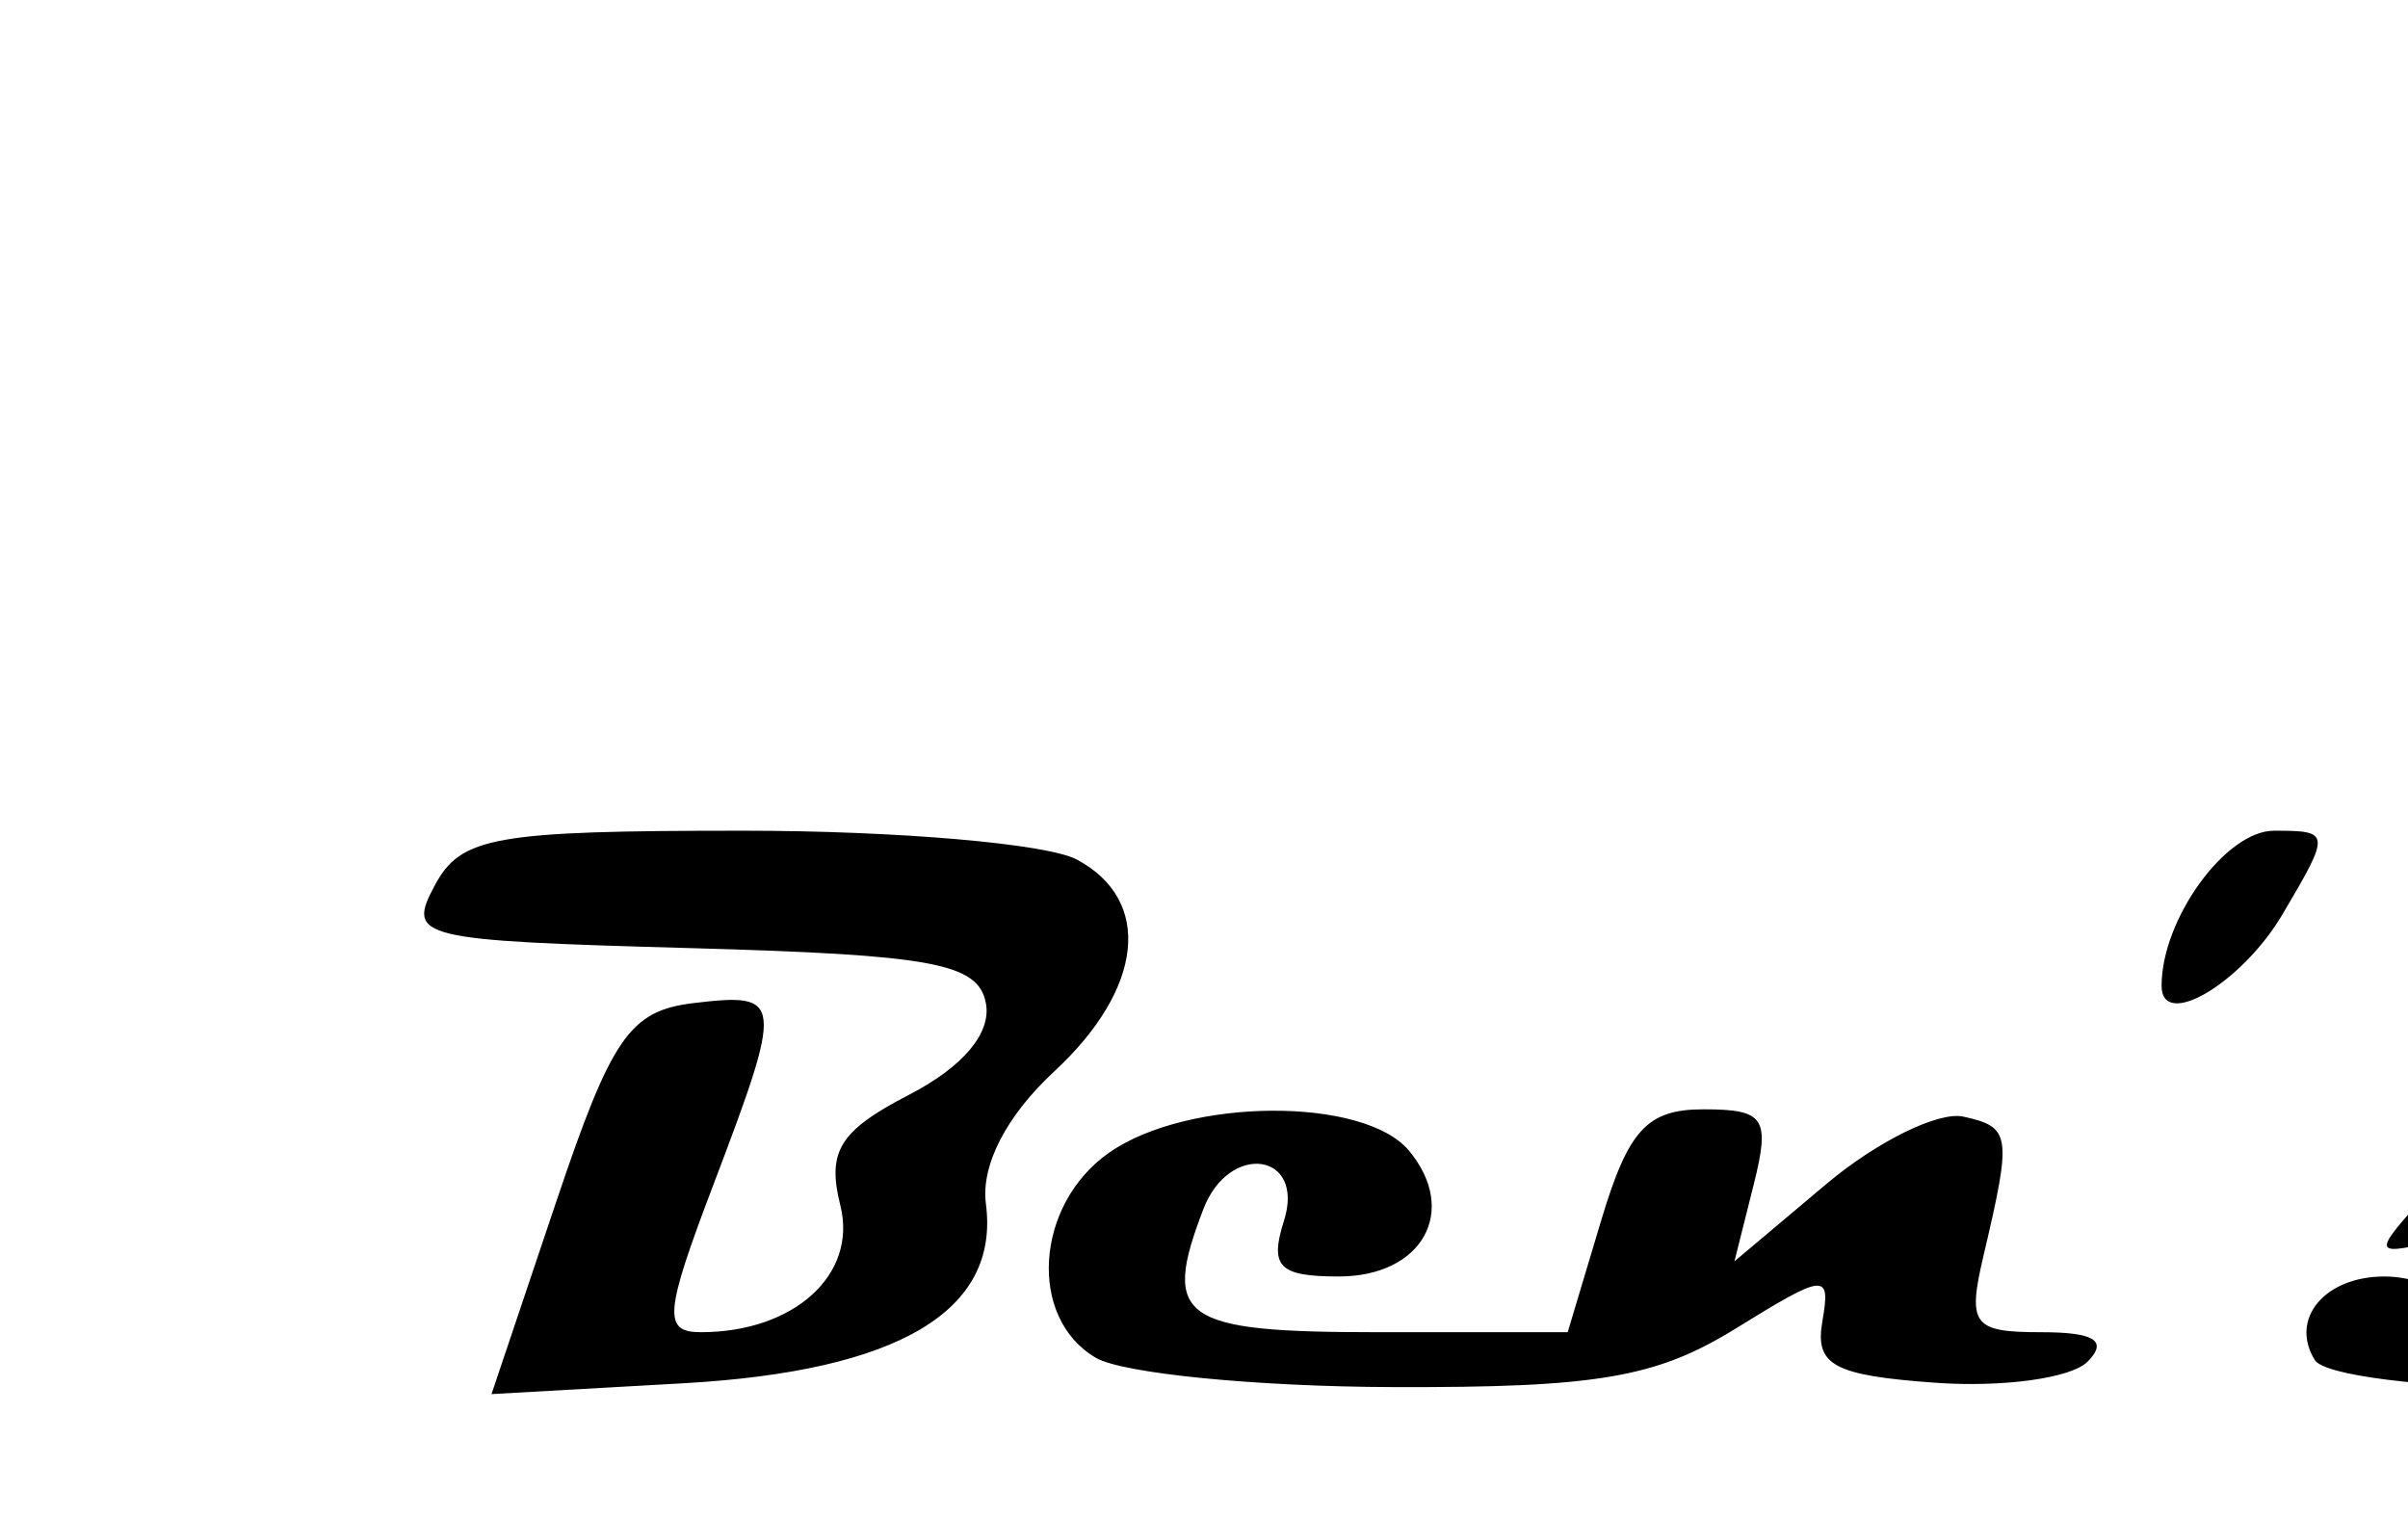 <?xml version="1.0" encoding="UTF-8" standalone="no"?>
<!-- Created with Inkscape (http://www.inkscape.org/) -->

<svg
   xmlns:dc="http://purl.org/dc/elements/1.1/"
   xmlns:cc="http://creativecommons.org/ns#"
   xmlns:rdf="http://www.w3.org/1999/02/22-rdf-syntax-ns#"
   xmlns:svg="http://www.w3.org/2000/svg"
   xmlns="http://www.w3.org/2000/svg"
   xmlns:sodipodi="http://sodipodi.sourceforge.net/DTD/sodipodi-0.dtd"
   xmlns:inkscape="http://www.inkscape.org/namespaces/inkscape"
   id="svg3336"
   version="1.1"
   inkscape:version="0.91 r13725"
   width="400"
   height="252"
   viewBox="0 0 400 252"
   sodipodi:docname="Bens aerial solutions.svg"
   inkscape:export-filename="C:\Users\benfi\Desktop\Logos\Ben's Aerial Solutions\Logo.png"
   inkscape:export-xdpi="90"
   inkscape:export-ydpi="90">
  <defs
     id="defs3340" />
  <sodipodi:namedview
     pagecolor="#ffffff"
     bordercolor="#666666"
     borderopacity="1"
     objecttolerance="10"
     gridtolerance="10"
     guidetolerance="10"
     inkscape:pageopacity="0"
     inkscape:pageshadow="2"
     inkscape:window-width="1920"
     inkscape:window-height="1017"
     id="namedview3338"
     showgrid="false"
     inkscape:zoom="2.3794704"
     inkscape:cx="176.0618"
     inkscape:cy="200.41244"
     inkscape:window-x="1912"
     inkscape:window-y="-8"
     inkscape:window-maximized="1"
     inkscape:current-layer="svg3336" />
  <path
     style="fill:#000000"
     d="m 511.975,228.464 c -14.864,-17.91 19.589,-43.882 58.485,-44.087 17.664,-0.093 20.857,-2.08 37.024,-23.045 15.537,-20.147 19.806,-22.967 35.029,-23.14 l 17.336,-0.197 -8.793,23.14 -8.793,23.14 33.699,0 c 24.18,0 35.312,1.944 39.411,6.883 8.303,10.005 2.215,20.885 -11.688,20.885 -9.921,0 -11.513,-1.621 -9.089,-9.256 3.589,-11.307 -9.089,-13.14 -13.389,-1.935 -6.989,18.212 -3.81,20.448 29.085,20.448 30.441,0 32.031,-0.545 34.897,-11.964 1.651,-6.58 1.654,-16.212 0.005,-21.404 -3.222,-10.151 3.997,-17.349 17.518,-17.47 5.182,-0.046 7.025,2.349 5.29,6.871 -2.106,5.487 1.384,6.942 16.655,6.942 17.836,0 19.089,0.799 16.326,10.413 -1.646,5.727 -4.009,14.058 -5.252,18.512 -1.778,6.375 0.607,8.099 11.205,8.099 11.698,0 14.191,-2.428 19.01,-18.512 4.599,-15.349 7.576,-18.512 17.426,-18.512 8.966,0 11.186,1.808 9.051,7.372 -1.556,4.055 -4.087,12.385 -5.625,18.512 -2.504,9.979 -1.296,11.14 11.59,11.14 11.3,0 14.386,-1.985 14.386,-9.256 0,-17.62 16.182,-27.768 44.278,-27.768 24.522,0 25.621,0.503 22.773,10.413 -1.646,5.727 -4.009,14.058 -5.252,18.512 -1.701,6.1 0.498,8.099 8.91,8.099 9.917,0 12.299,-3.89 21.254,-34.71 9.045,-31.128 11.267,-34.71 21.539,-34.71 13.25,0 13.622,1.857 5.217,26.029 -3.43,9.865 -7.635,23.664 -9.344,30.664 -2.881,11.801 -2.071,12.727 11.138,12.727 8.259,0 13.051,1.933 11.403,4.599 -3.583,5.797 -118.291,5.064 -125.719,-0.804 -3.308,-2.613 -6.48,-2.453 -8.253,0.416 -1.64,2.653 -23.982,4.66 -51.881,4.66 l -49.001,0 2.929,-18.319 c 2.278,-14.237 1.442,-18.319 -3.754,-18.319 -3.677,0 -8.029,4.236 -9.672,9.413 -6.562,20.675 -20.499,27.612 -55.475,27.612 -38.869,0 -51.122,-6.365 -47.612,-24.731 1.968,-10.297 0.694,-12.293 -7.846,-12.293 -7.885,0 -11.453,4.195 -15.742,18.512 -4.599,15.349 -7.576,18.512 -17.426,18.512 -8.966,0 -11.186,-1.808 -9.051,-7.372 1.556,-4.055 4.087,-12.385 5.625,-18.512 4.058,-16.17 -11.513,-14.767 -28.085,2.53 -23.977,25.027 -59.816,35.646 -71.755,21.262 z m 53.121,-19.891 18.429,-12.727 -12.632,-1.455 c -16.113,-1.856 -37.702,8.388 -39.716,18.846 -2.335,12.123 12.58,10.073 33.919,-4.663 z m 346.416,2.314 c 4.081,-15.229 3.626,-17.355 -3.713,-17.355 -7.433,0 -14.039,15.906 -9.594,23.099 4.767,7.714 10.345,5.306 13.307,-5.744 z M 623.107,172.064 c 6.531,-17.178 3.153,-17.797 -8.81,-1.615 -8.287,11.209 -8.86,13.827 -3.028,13.827 3.957,0 9.284,-5.495 11.838,-12.212 z m 462.558,59.837 c -37.493,-13.786 -25.446,-47.625 16.955,-47.625 24.464,0 30.851,8.18 7.908,10.128 -21.744,1.846 -31.404,15.043 -18.193,24.853 11.889,8.828 37.12,8.5 46.222,-0.602 8.916,-8.916 9.014,-19.189 0.331,-34.38 -15.854,-27.733 -1.758,-46.28 35.173,-46.28 24.723,0 36.958,9.478 28.878,22.371 -7.483,11.94 -22.825,11.972 -31.165,0.064 -5.631,-8.039 -8.617,-9.217 -12.789,-5.045 -4.172,4.172 -3.508,9.735 2.845,23.822 11.213,24.866 6.795,40.775 -13.702,49.339 -15.663,6.544 -48.927,8.33 -62.462,3.354 z M 92.328,199.832 c 9.312,-27.68 12.264,-31.942 23.01,-33.218 14.766,-1.754 14.88,-0.635 3.088,30.39 -8.045,21.167 -8.304,24.297 -2.007,24.297 15.505,0 26.052,-9.586 23.172,-21.061 -2.257,-8.994 -0.132,-12.41 11.452,-18.4 8.959,-4.633 13.669,-10.254 12.724,-15.187 -1.272,-6.644 -8.695,-8.031 -48.958,-9.151 -45.557,-1.267 -47.264,-1.684 -42.592,-10.413 4.341,-8.111 9.88,-9.093 51.288,-9.093 25.532,0 50.45,2.156 55.373,4.791 12.661,6.776 11.101,21.428 -3.748,35.189 -7.968,7.385 -12.2,15.585 -11.358,22.01 2.331,17.789 -14.501,27.779 -50.2,29.796 l -31.926,1.804 10.682,-31.754 z m 89.716,25.726 c -11.344,-6.607 -10.135,-25.446 2.187,-34.077 13.058,-9.146 42.349,-9.335 49.83,-0.321 8.303,10.005 2.215,20.885 -11.688,20.885 -9.921,0 -11.513,-1.621 -9.089,-9.256 3.589,-11.307 -9.089,-13.14 -13.389,-1.935 -6.981,18.191 -3.797,20.448 28.854,20.448 l 31.664,0 5.546,-18.512 c 4.532,-15.127 7.644,-18.512 17.019,-18.512 10.182,0 11.116,1.42 8.303,12.627 l -3.169,12.627 15.268,-12.847 c 8.397,-7.066 18.635,-12.104 22.75,-11.195 7.913,1.748 8.092,2.978 3.359,23.086 -2.706,11.498 -1.78,12.727 9.588,12.727 8.895,0 11.14,1.444 7.659,4.925 -2.709,2.709 -14.059,4.271 -25.223,3.471 -16.907,-1.211 -20.048,-2.905 -18.803,-10.139 1.411,-8.201 0.606,-8.136 -14.43,1.157 -13.173,8.142 -23.027,9.818 -57.031,9.701 -22.608,-0.077 -44.75,-2.263 -49.205,-4.858 z m 202.476,0.371 c -4.23,-6.845 1.636,-13.884 11.57,-13.884 4.79,0 9.997,2.083 11.57,4.628 4.855,7.855 11.57,5.118 11.57,-4.716 0,-7.859 -2.023,-8.852 -12.727,-6.249 -12.38,3.011 -12.506,2.846 -4.628,-6.061 4.454,-5.036 8.099,-11.273 8.099,-13.86 0,-7.075 18.07,-22.006 21.945,-18.132 3.08,3.08 5.097,14.996 7.318,43.233 0.594,7.556 3.751,10.413 11.505,10.413 5.946,0 9.417,2.053 7.826,4.628 -1.573,2.545 -18.234,4.628 -37.024,4.628 -18.79,0 -35.451,-2.083 -37.024,-4.628 z m 805.606,-2.645 c -10.267,-10.267 -9.025,-23.371 3.013,-31.803 7.147,-5.006 21.159,-7.204 45.921,-7.204 l 35.636,0 5.346,-16.198 c 4.153,-12.583 7.848,-16.198 16.557,-16.198 12.995,0 13.36,1.911 4.974,26.029 -3.43,9.865 -7.635,23.664 -9.344,30.664 -2.842,11.641 -1.978,12.727 10.124,12.727 11.333,0 14.108,-2.656 19.341,-18.512 5.185,-15.712 8.062,-18.512 19.017,-18.512 l 12.907,0 -6.706,16.049 c -8.485,20.308 -8.403,21.984 0.983,20.157 4.229,-0.823 10.129,-8.785 13.111,-17.694 4.142,-12.376 8.334,-16.544 17.765,-17.662 14.47,-1.717 14.35,-2.154 5.339,19.411 l -7.004,16.763 13.946,0 c 13.821,0 14.377,-0.807 16.061,-23.303 0.72,-9.615 26.562,-41.489 33.638,-41.489 4.175,-9e-5 4.48,3.132 1.157,11.871 -5.81,15.281 -5.899,14.848 3.586,17.381 6.99,1.867 6.732,2.605 -1.886,5.395 -8.556,2.77 -15.179,14.238 -15.406,26.674 -0.037,1.909 7.938,3.471 17.716,3.471 16.733,0 18.106,-1.09 23.326,-18.512 4.599,-15.349 7.576,-18.512 17.426,-18.512 8.966,0 11.186,1.808 9.05,7.372 -1.556,4.055 -4.087,12.385 -5.625,18.512 -2.483,9.895 -1.26,11.14 10.948,11.14 11.977,0 13.473,-1.415 11.64,-11.005 -3.751,-19.624 12.713,-26.019 66.984,-26.019 l 47.653,0 -3.169,12.627 -3.169,12.627 15.268,-12.847 c 8.398,-7.066 18.635,-12.104 22.75,-11.195 7.913,1.748 8.092,2.978 3.359,23.086 -2.517,10.692 -1.492,12.727 6.412,12.727 5.174,0 13.544,-2.584 18.6,-5.741 7.317,-4.57 11.069,-4.57 18.387,0 12.361,7.719 13.947,7.31 13.947,-3.603 0,-7.859 -2.023,-8.852 -12.727,-6.249 -12.38,3.011 -12.507,2.846 -4.628,-6.061 4.455,-5.036 8.099,-11.273 8.099,-13.86 0,-7.075 18.07,-22.006 21.945,-18.132 3.08,3.08 5.097,14.996 7.318,43.233 0.594,7.556 3.752,10.413 11.505,10.413 5.987,0 9.421,2.047 7.809,4.655 -1.756,2.841 -26.66,4.194 -63.908,3.471 -56.801,-1.102 -60.928,-1.786 -59.537,-9.869 1.411,-8.201 0.606,-8.136 -14.43,1.157 -19.275,11.913 -33.27,13.097 -29.192,2.47 1.556,-4.055 4.087,-12.385 5.625,-18.512 2.483,-9.895 1.26,-11.14 -10.948,-11.14 -12.03,0 -13.478,1.392 -11.61,11.161 4.487,23.473 -5.734,25.037 -164.795,25.226 l -145.18,0.172 2.923,-18.28 c 2.834,-17.724 2.519,-18.28 -10.374,-18.28 -11.506,0 -13.014,1.482 -11.193,11.005 4.096,21.43 -39.18,35.845 -56.279,18.746 z m 33.686,-15.867 c 4.236,-12.152 3.777,-13.884 -3.68,-13.884 -8.441,0 -14.138,8.544 -14.138,21.205 0,12.053 12.915,6.747 17.819,-7.321 z m 328.589,0 c 4.236,-12.152 3.777,-13.884 -3.68,-13.884 -8.441,0 -14.138,8.544 -14.138,21.205 0,12.053 12.915,6.747 17.819,-7.321 z M 830.802,167.69 c -8.117,-9.781 -0.018,-22.752 14.206,-22.752 14.225,0 22.323,12.971 14.206,22.752 -3.346,4.031 -9.739,7.33 -14.206,7.33 -4.467,0 -10.86,-3.298 -14.206,-7.33 z m 643.295,0 c -8.117,-9.781 -0.018,-22.752 14.206,-22.752 14.225,0 22.323,12.971 14.206,22.752 -3.346,4.031 -9.739,7.33 -14.206,7.33 -4.468,0 -10.86,-3.298 -14.206,-7.33 z M 359.066,163.751 c 0,-11.054 10.651,-25.755 18.659,-25.755 9.44,0 9.468,0.278 1.431,13.884 -6.774,11.468 -20.09,19.336 -20.09,11.871 z M 573.061,125.41 C 553.532,121.761 548.83,102.524 543.594,4.856 535.866,-139.279 542.325,-223.68 567.69,-310.001 c 15.53,-52.851 16.726,-86.759 3.355,-95.142 -5.677,-3.559 -15.93,-3.069 -37.024,1.77 -26.492,6.077 -90.732,9.263 -219.273,10.875 -43.437,0.545 -47.926,-0.273 -65.536,-11.934 -26.144,-17.313 -28.107,-30.295 -12.566,-83.115 6.879,-23.38 12.767,-52.9 13.084,-65.6 l 0.576,-23.09 -46.28,-8.385 c -25.454,-4.612 -77.25,-13.43 -115.101,-19.597 -71.674,-11.676 -91.195,-20.274 -84.665,-37.291 6.128,-15.968 23.777,-16.813 94.574,-4.528 37.493,6.506 90.036,12.896 116.762,14.199 l 48.594,2.37 25.298,-16.591 c 13.914,-9.125 29.533,-16.578 34.71,-16.561 11.794,0.038 32.764,13.667 47.413,30.814 l 11.21,13.122 -2.856,-20.826 c -1.571,-11.454 -6.073,-25.742 -10.006,-31.75 -6.885,-10.52 -8.63,-10.812 -47.203,-7.901 -22.03,1.662 -69.21,6.073 -104.846,9.802 -84.581,8.851 -117.989,9.543 -130.742,2.708 -13.893,-7.446 -13.699,-26.029 0.368,-35.246 5.93,-3.885 58.543,-19.372 116.918,-34.414 93.857,-24.186 120.657,-30.103 180.715,-39.898 7.994,-1.304 23.614,-9.588 34.71,-18.409 22.428,-17.829 35.854,-19.74 61.983,-8.823 24.368,10.181 56.191,7.165 168.682,-15.99 52.134,-10.731 103.158,-18.894 113.386,-18.14 16.444,1.212 18.767,2.844 20.062,14.096 1.79,15.559 -2.126,17.286 -82.402,36.338 -103.192,24.49 -115.675,27.683 -135.298,34.606 -34.33,12.112 -44.836,29.469 -28.017,46.287 7.318,7.318 16.172,7.635 107.601,3.85 127.027,-5.259 281.619,-5.248 473.31,0.033 143.239,3.946 152.047,3.715 160.824,-4.228 29.865,-27.028 -10.905,-47.747 -158.585,-80.594 -87.265,-19.41 -105.803,-29.627 -87.307,-48.123 l 9.742,-9.743 124.597,24.69 c 128.901,25.543 143.526,26.52 172.513,11.53 19.372,-10.018 28.48,-8.078 53.007,11.294 20.232,15.978 28.139,18.857 75.81,27.596 57.887,10.613 222.647,52.599 248.039,63.209 31.303,13.079 14.685,44.081 -23.629,44.081 -10.348,0 -43.727,-3.116 -74.176,-6.925 -30.448,-3.809 -81.844,-8.291 -114.214,-9.961 l -58.854,-3.036 -4.134,11.118 c -2.274,6.115 -5.514,19.449 -7.2,29.63 -2.831,17.093 -2.532,17.831 3.908,9.627 11.193,-14.259 31.538,-25.762 45.623,-25.795 7.178,-0.017 22.131,6.217 33.23,13.854 26.343,18.124 48.485,18.134 173.412,0.078 85.343,-12.335 95.782,-13.007 105.287,-6.779 12.209,7.999 13.443,17.033 3.662,26.813 -8.053,8.053 -53.157,18.843 -108.811,26.03 -38.591,4.984 -104.903,16.809 -122.092,21.772 -7.644,2.207 -8.368,5.697 -5.942,28.62 1.52,14.359 8.041,41.57 14.491,60.47 6.45,18.9 11.727,38.268 11.727,43.039 0,17.288 -13.773,35.104 -35.131,45.443 -20.331,9.842 -24.676,10.203 -79.96,6.648 -32.153,-2.068 -79.433,-3.26 -105.065,-2.649 -30.764,0.733 -56.159,-1.365 -74.716,-6.174 -15.461,-4.006 -34.245,-7.284 -41.742,-7.284 -26.629,0 -27.686,26.326 -4.276,106.444 19.454,66.58 21.556,88.718 21.556,226.991 0,176.574 -4.654,198.786 -41.652,198.786 -30.696,0 -32.647,-5.05 -53.646,-138.841 -9.432,-60.095 -12.709,-102.488 -15.38,-199.005 -2.813,-101.634 -4.737,-125.206 -11.229,-137.605 -8.035,-15.348 -22.935,-25.254 -46.501,-30.917 l -13.37,-3.213 3.123,19.919 c 6.742,42.996 8.688,117.658 3.327,127.674 -6.358,11.88 -26.744,17.731 -76.899,22.071 -42.212,3.653 -53.222,7.911 -53.222,20.584 0,11.14 13.208,18.504 33.249,18.538 28.138,0.047 49.559,8.73 56.99,23.1 8.732,16.885 9.041,110.22 0.445,134.227 -4.876,13.617 -10.166,17.975 -33.201,27.347 C 983.192,24.114 954.764,25.401 912.878,12.966 892.223,6.834 873.663,-1.916 867.582,-8.39 858.838,-17.697 852.825,-19.357 827.854,-19.357 c -54.437,0 -75.477,-16.774 -75.305,-60.037 0.176,-44.312 26.027,-83.432 55.133,-83.432 16.295,0 23.442,-7.869 23.442,-25.813 0,-23.111 -9.575,-27.893 -37.674,-18.818 -32.871,10.616 -51.282,9.793 -62.757,-2.806 -22.74,-24.966 -26.033,-45.85 -17.469,-110.784 3.755,-28.471 6.827,-53.46 6.827,-55.53 0,-6.44 -13.478,-4.161 -32.358,5.471 -13.596,6.936 -19.435,13.563 -23.448,26.611 -7.97,25.919 -11.392,213.534 -4.588,251.603 5.298,29.647 4.986,32.415 -6.807,60.402 -12.313,29.22 -20.974,61.039 -30.303,111.334 -7.036,37.933 -21.723,51.754 -49.487,46.566 z m 21.399,-19.32 c 4.117,-2.609 9.541,-28.695 15.621,-75.134 5.123,-39.126 11.56,-76.345 14.305,-82.709 4.981,-11.548 4.994,-11.541 6.676,3.752 2.591,23.56 12.871,15.613 11.389,-8.806 -4.856,-80.025 -5.765,-217.716 -1.658,-251.289 6.141,-50.205 13.252,-63.597 44.322,-83.472 13.801,-8.828 27.38,-20.327 30.177,-25.553 7.42,-13.865 12.098,-11.783 20.455,9.104 9.518,23.788 9.439,48.205 -0.255,78.219 -6.037,18.691 -6.486,25.053 -2.083,29.457 7.391,7.391 35.138,6.438 85.594,-2.941 51.738,-9.617 127.902,-9.977 158.325,-0.748 27.423,8.319 99.484,9.366 107.291,1.559 4.159,-4.159 3.142,-9.142 -4.339,-21.245 -8.412,-13.611 -9.415,-20.526 -7.21,-49.681 1.409,-18.628 4.979,-38.386 7.934,-43.907 5.298,-9.9 5.574,-9.81 20.058,6.552 8.077,9.125 22.924,19.357 32.993,22.738 37.921,12.733 42.049,31.817 46.715,215.933 2.716,107.189 4.639,131.652 12.184,155.039 4.927,15.272 11.136,45.47 13.798,67.106 2.662,21.636 7.056,44.024 9.765,49.751 6.474,13.687 19.806,13.242 29.119,-0.972 6.597,-10.069 7.237,-29.995 5.539,-172.394 l -1.921,-161.009 -17.383,-64.709 c -18.472,-68.764 -22.492,-107.761 -12.367,-119.961 7.938,-9.565 34.83,-9.538 71.44,0.07 20.682,5.428 39.583,6.765 69.313,4.904 24.171,-1.513 63.067,0.18 95.174,4.144 47.267,5.835 57.16,5.841 76.418,0.045 25.394,-7.642 39.758,-18.881 39.758,-31.108 0,-4.669 -4.04,-19.121 -8.978,-32.117 -4.938,-12.995 -10.382,-35.405 -12.097,-49.801 -2.196,-18.429 -6.47,-29.758 -14.443,-38.289 -10.363,-11.088 -10.698,-12.742 -3.945,-19.495 10.529,-10.529 32.688,-15.928 108.883,-26.53 205.542,-28.598 201.413,-37.544 -6.186,-13.4 -92.241,10.728 -108.878,10.999 -120.812,1.973 -4.941,-3.737 -12.751,-6.795 -17.355,-6.795 -4.604,0 -8.371,-2.083 -8.371,-4.628 0,-2.545 4.686,-4.66 10.413,-4.699 8.42,-0.057 9.085,-0.929 3.471,-4.557 -12.564,-8.12 -27.768,-5.53 -27.768,4.73 0,6.037 -7.327,14.004 -20.643,22.449 -17.583,11.151 -27.016,13.482 -63.635,15.725 -23.646,1.449 -76.999,10.209 -118.563,19.467 -41.563,9.258 -78.009,15.905 -80.99,14.771 -8.751,-3.328 24.812,-15.51 52.34,-18.996 13.95,-1.767 39.43,-9.386 56.621,-16.931 17.191,-7.545 48.85,-16.982 70.354,-20.971 26.241,-4.868 41.813,-10.254 47.358,-16.381 8.581,-9.482 7.626,-14.862 -10.036,-56.553 -3.567,-8.42 -0.651,-8.633 83.814,-6.124 48.131,1.43 107.023,5.972 130.872,10.095 48.552,8.393 93.706,7.911 96.656,-1.032 1.202,-3.644 -2.59,-5.785 -10.242,-5.785 -19.398,0 -78.493,-13.115 -145.973,-32.396 -64.557,-18.446 -126.445,-32.396 -143.72,-32.396 -5.444,0 -19.362,-8.33 -30.929,-18.512 -23.607,-20.779 -34.294,-22.597 -54.438,-9.256 -7.636,5.057 -18.547,9.209 -24.245,9.226 -5.699,0.017 -56.722,-10.188 -113.386,-22.678 -106.691,-23.517 -151.62,-30.584 -151.62,-23.848 0,6.028 10.382,8.933 92.56,25.895 41.999,8.669 93.911,21.03 115.359,27.468 21.448,6.438 43.836,11.706 49.751,11.706 5.915,0 14.867,4.112 19.893,9.138 5.026,5.026 14.918,10.525 21.983,12.22 25.282,6.065 39.046,16.324 47.817,35.642 12.428,27.373 11.517,29.987 -11.662,33.463 -43.686,6.551 -76.154,-13.806 -64.182,-40.241 4.854,-10.718 5.039,-10.622 12.182,6.307 8.033,19.038 26.106,27.346 38.006,17.47 14.469,-12.008 2.177,-41.602 -17.28,-41.602 -4.864,0 -13.114,-2.286 -18.335,-5.08 -12.537,-6.709 -20.431,1.218 -28.276,28.395 l -5.961,20.651 -29.896,1.549 c -16.443,0.852 -72.59,-0.924 -124.771,-3.945 -235.34,-13.627 -242.186,-13.595 -472.304,2.251 -137.864,9.493 -142.504,8.79 -153.178,-23.22 -6.669,-19.998 -9.407,-23.095 -21.514,-24.33 -17.648,-1.8 -47.207,10.366 -47.207,19.429 0,3.804 -6.135,10.54 -13.632,14.969 -18.438,10.892 -13.752,15.611 15.502,15.611 26.147,0 35.619,-6.157 42.1,-27.365 4.068,-13.312 9.72,-6.096 12.269,15.665 1.546,13.193 0.573,14 -23.843,19.787 -19.59,4.643 -31.103,4.852 -49.974,0.905 -27.099,-5.667 -37.958,-1.371 -37.958,15.019 0,25.006 14.675,34.72 61.403,40.645 19.181,2.432 46.992,10.18 64.111,17.86 16.629,7.461 44.991,16.054 63.026,19.096 33.209,5.601 60.706,18.252 40.362,18.569 -5.192,0.081 -20.812,-2.808 -34.71,-6.419 -42.601,-11.07 -124.443,-25.871 -167.941,-30.371 -39.301,-4.066 -42.615,-5.298 -68.067,-25.293 l -26.754,-21.019 -24.03,16.171 c -15.209,10.235 -29.555,16.171 -39.081,16.171 -8.278,0 -65.645,-6.29 -127.483,-13.978 -61.838,-7.688 -113.467,-12.943 -114.731,-11.679 -3.939,3.939 8.372,6.408 81.87,16.424 80.372,10.953 159.969,26.096 172.548,32.828 10.284,5.504 10.634,12.815 1.254,26.207 -3.933,5.615 -8.212,21.178 -9.509,34.583 -1.297,13.405 -6.764,38.086 -12.15,54.847 -10.954,34.088 -9.732,41.647 8.683,53.719 10.046,6.586 21.193,8.233 52.314,7.734 21.751,-0.349 73.911,-1.007 115.91,-1.462 45.874,-0.497 85.601,-3.272 99.502,-6.949 41.818,-11.063 51.325,-11.665 62.341,-3.95 9.841,6.893 10.324,9.704 8.117,47.187 -1.441,24.468 -6.847,53.444 -14,75.046 -19.765,59.685 -23.434,97.87 -23.759,247.323 -0.274,125.63 0.489,140.252 7.903,151.568 8.533,13.023 15.16,15.171 25.87,8.386 z m 1.182,-206.669 c 0.301,-20.236 2.037,-43.041 3.858,-50.677 l 3.31,-13.884 3.692,17.849 c 4.308,20.828 -0.127,72.224 -6.808,78.906 -3.047,3.047 -4.414,-7.819 -4.052,-32.194 z m 613.268,19.9 c -4.313,-16.094 -3.418,-68.263 1.171,-68.263 6.204,0 9.663,17.68 9.733,49.751 0.063,28.782 -5.583,38.367 -10.904,18.512 z m -633.485,3.098 c -8.959,-8.992 1.279,-168.55 10.815,-168.55 4.008,0 0.768,111.169 -4.361,149.652 -1.641,12.31 -4.545,20.814 -6.454,18.898 z m 439.665,-239.119 c -0.871,-2.614 -45.084,-4.168 -109.487,-3.849 -107.065,0.531 -153.156,-2.172 -153.156,-8.981 0,-1.942 5.325,-4.867 11.833,-6.5 9.179,-2.304 11.185,-5.011 8.944,-12.072 -3.463,-10.911 4.183,-11.702 20.875,-2.16 15.264,8.726 102.283,8.895 182.807,0.356 33.09,-3.509 61.726,-5.423 63.635,-4.252 1.909,1.171 3.471,5.056 3.471,8.634 0,3.578 4.165,8.735 9.256,11.46 5.091,2.725 9.256,6.687 9.256,8.806 0,5.677 -45.649,13.913 -47.434,8.558 z m -394.73,-82.461 c -1.512,-2.446 6.824,-4.323 19.199,-4.323 25.208,0 25.477,2.167 0.744,5.982 -9.499,1.465 -18.473,0.719 -19.942,-1.659 z m 537.038,-1.92 c -26.151,-5.504 -26.69,-5.876 -9.256,-6.387 25.602,-0.75 53.549,4.338 50.543,9.202 -3.001,4.856 -5.718,4.67 -41.287,-2.816 z m -534.536,-39.427 c 9.118,-5.892 19.84,-5.892 16.198,0 -1.573,2.545 -7.423,4.596 -13,4.557 -8.244,-0.058 -8.842,-0.91 -3.198,-4.557 z m 268.425,0.484 c -22.497,-4.064 -7.443,-9.74 25.833,-9.74 19.204,0 25.076,1.625 25.076,6.942 0,7.418 -19.42,8.485 -50.908,2.798 z m 284.623,-0.484 c -3.642,-5.892 7.08,-5.892 16.198,0 5.644,3.647 5.046,4.5 -3.198,4.557 -5.577,0.039 -11.427,-2.012 -13,-4.557 z m 96.274,-0.369 c -24.842,-9.235 -33.245,-60.767 -13.18,-80.831 9.381,-9.381 15.916,-11.36 37.519,-11.36 23.145,0 25.761,0.933 22.704,8.099 -6.667,15.623 -16.273,45.305 -20.817,64.316 -5.041,21.095 -10.865,25.486 -26.227,19.776 z m 7.857,-24.518 c 0,-0.961 -3.124,-4.34 -6.942,-7.509 -5.686,-4.719 -6.942,-4.402 -6.942,1.747 0,4.13 3.124,7.509 6.942,7.509 3.818,0 6.942,-0.786 6.942,-1.747 z m 0,-30.922 c 0,-2.395 -3.124,-4.355 -6.942,-4.355 -7.157,0 -9.194,5.461 -3.982,10.673 3.697,3.697 10.925,-0.482 10.925,-6.318 z m 19.757,-21.275 c -3.133,-1.268 -9.381,-1.345 -13.884,-0.171 -4.503,1.173 -1.939,2.211 5.697,2.305 7.636,0.094 11.32,-0.866 8.187,-2.133 z m -784.923,69.371 c -1.697,-1.697 -3.177,-9.507 -3.288,-17.355 -0.112,-7.848 -3.373,-22.6 -7.246,-32.782 -14.072,-36.987 -15.079,-34.71 15.359,-34.71 29.447,0 42.794,8.401 49.744,31.312 4.285,14.125 -5.157,41.1 -17.385,49.664 -10.189,7.137 -31.68,9.374 -37.183,3.871 z m 36.443,-20.363 c 5.427,-8.781 -2.488,-10.948 -10.548,-2.888 -7.215,7.215 -7.227,7.824 -0.163,7.824 4.213,0 9.033,-2.221 10.711,-4.936 z m -15.231,-44.409 c -3.182,-1.284 -8.388,-1.284 -11.57,0 -3.182,1.284 -0.579,2.334 5.785,2.334 6.364,0 8.967,-1.05 5.785,-2.334 z m 652.915,51.855 c -17.107,-7.441 -24.662,-19.426 -24.662,-39.123 0,-18.376 16.057,-29.305 40.141,-27.323 l 17.709,1.457 -1.562,25.06 c -1.66,26.638 -7.453,46.792 -13.365,46.493 -1.972,-0.1 -10.19,-3.054 -18.262,-6.565 z m 12.607,-17.551 c -0.134,-1.909 -0.244,-8.678 -0.244,-15.041 0,-8.485 -2.468,-11.57 -9.256,-11.57 -9.867,0 -13.246,9.155 -3.471,9.403 3.589,0.091 2.772,2.436 -2.153,6.177 -6.153,4.674 -6.695,7.273 -2.41,11.558 5.798,5.798 17.955,5.433 17.535,-0.528 z m -734.058,12.58 c 9.813,-7.422 30.355,-9.254 30.355,-2.707 0,4.595 -16.06,9.713 -30.082,9.585 -9.133,-0.083 -9.136,-0.175 -0.273,-6.879 z m 132.333,-4.055 c -2.33,-6.129 -4.882,-21.228 -5.67,-33.553 -1.417,-22.154 -1.266,-22.426 13.313,-23.837 14.103,-1.366 42.715,9.556 43.458,16.588 0.195,1.844 1.104,7.355 2.021,12.247 5.716,30.494 -42.525,56.425 -53.122,28.555 z m 34.548,-11.996 c 3.642,-5.892 -7.08,-5.892 -16.198,0 -5.644,3.647 -5.046,4.5 3.198,4.557 5.577,0.039 11.427,-2.012 13,-4.557 z m -2.314,-23.14 c 0,-2.545 -3.247,-4.628 -7.215,-4.628 -3.968,0 -5.928,2.083 -4.355,4.628 1.573,2.545 4.82,4.628 7.215,4.628 2.395,0 4.355,-2.083 4.355,-4.628 z m 224.459,32.396 c -6.476,-2.783 -0.221,-4.054 20.826,-4.232 16.545,-0.14 33.206,1.764 37.024,4.232 8.906,5.756 -44.456,5.756 -57.85,0 z m 579.08,-1.943 c -24.479,-9.036 -31.526,-16.569 -15.503,-16.569 11.287,0 12.135,-1.225 9.603,-13.884 -2.541,-12.705 -1.708,-13.884 9.815,-13.884 18.125,0 37.27,-12.858 45.81,-30.766 5.428,-11.383 10.426,-15.514 18.77,-15.514 17.664,0 18.588,8.368 1.717,15.542 -15.959,6.786 -14.778,8.186 12.515,14.835 l 13.884,3.383 -17.325,4.399 c -10.011,2.542 -22.523,10.557 -29.638,18.987 -11.252,13.331 -11.554,14.666 -3.502,15.491 48.597,4.979 62.034,7.254 62.034,10.498 0,10.573 -84.059,16.387 -108.181,7.482 z m 21.865,-18.735 c 3.414,-8.897 -6.156,-14.722 -11.085,-6.747 -4.074,6.591 -1.703,13.541 4.618,13.541 2.123,0 5.033,-3.057 6.467,-6.794 z m -1165.563,17.329 c -22.418,-5.511 -25.305,-19.791 -4.001,-19.791 10.52,0 11.573,-1.684 10.848,-17.355 -0.441,-9.545 -0.601,-18.732 -0.354,-20.416 0.247,-1.683 13.409,-0.037 29.25,3.658 23.529,5.489 36.736,5.772 72.146,1.544 23.839,-2.846 44.381,-4.138 45.648,-2.871 1.267,1.267 -3.529,6.115 -10.659,10.773 -10.211,6.671 -21.841,8.429 -54.781,8.281 -23,-0.104 -46.23,-2.634 -51.622,-5.622 -13.411,-7.433 -16.601,-2.512 -8.511,13.132 8.259,15.97 28.039,20.742 57.654,13.909 26.294,-6.067 27.768,-6.076 27.768,-0.168 0,13.942 -76.45,24.006 -113.386,14.927 z m 1082.956,-45.078 c -13.575,-6.216 -13.627,-6.365 -2.314,-6.682 18.746,-0.526 46.28,5.087 46.28,9.435 0,6.162 -28.377,4.386 -43.966,-2.752 z m -349.415,-31.888 c 0,-3.057 3.312,-10.285 7.359,-16.064 5.838,-8.335 8.708,-9.387 13.884,-5.091 9.618,7.982 8.095,12.077 -7.359,19.786 -10.044,5.011 -13.884,5.389 -13.884,1.369 z m -731.227,-2.826 c 0,-2.456 3.903,-6.554 8.674,-9.107 6.685,-3.578 10.563,-2.554 16.915,4.465 8.054,8.9 7.856,9.107 -8.674,9.107 -9.303,0 -16.915,-2.009 -16.915,-4.465 z m 170.281,-7.166 c -70.804,-8.573 -86.976,-11.717 -86.976,-16.911 0,-2.539 5.686,-3.45 12.727,-2.04 7,1.402 42.925,6.992 79.833,12.422 96.851,14.249 93.222,18.493 -5.584,6.529 z m 857.139,-6.203 c 0,-2.173 23.551,-6.338 52.336,-9.256 62.68,-6.355 63.364,-6.369 63.364,-1.331 0,2.186 -20.901,6.351 -46.446,9.256 -55.538,6.315 -69.254,6.579 -69.254,1.331 z m -135.369,-31.636 c -4.455,-1.164 -8.099,-3.901 -8.099,-6.082 0,-3.855 26.561,1.895 31.482,6.816 2.831,2.831 -11.458,2.383 -23.383,-0.733 z m -547.819,-26.67 c -4.16,-10.84 2.319,-16.42 19.067,-16.42 17.828,0 24.216,6.537 16.03,16.401 -7.247,8.733 -31.748,8.746 -35.097,0.019 z m 503.53,-3.693 c 1.263,-8.896 3.839,-10.188 17.677,-8.866 31.028,2.963 30.524,19.279 -0.595,19.279 -16.601,0 -18.405,-1.099 -17.082,-10.413 z m -224.956,-49.267 c -8.021,-3.142 -8.132,-3.795 -1.106,-6.491 9.675,-3.713 35.478,1.077 35.478,6.585 0,4.859 -21.881,4.799 -34.372,-0.095 z m 624.444,-28.43 c -15.273,-1.895 -51.075,-3.671 -79.56,-3.948 -64.132,-0.622 -76.65,-9.531 -14.43,-10.27 l 43.082,-0.512 -24.649,-6.011 c -27.986,-6.825 -35.537,-11.478 -18.625,-11.478 32.596,0 124.264,24.177 124.264,32.773 0,2.338 -0.521,3.945 -1.157,3.57 -0.636,-0.374 -13.653,-2.231 -28.925,-4.126 z M 1008.674,2.03 c 28.5,-11.908 35.365,-26.38 35.137,-74.076 -0.202,-42.235 -5.013,-79.005 -11.145,-85.178 -1.796,-1.808 -22.366,-4.329 -45.711,-5.602 l -42.445,-2.314 1.569,-27.768 c 0.863,-15.272 3.301,-29.581 5.417,-31.797 2.116,-2.216 27.742,-5.668 56.946,-7.673 56.346,-3.867 70.182,-8.116 74.907,-23.004 7.958,-25.075 -12.377,-37.989 -40.993,-26.032 -26.615,11.12 -23.124,17.703 12.543,23.651 9.805,1.635 16.993,3.808 15.972,4.829 -1.021,1.021 -36.117,5.047 -77.992,8.948 -41.875,3.9 -80.897,8.196 -86.715,9.545 -5.819,1.35 -21.296,-0.728 -34.393,-4.618 -14.703,-4.366 -42.526,-7.099 -72.725,-7.143 -56.186,-0.081 -72.042,-5.175 -40.686,-13.071 22.372,-5.633 37.046,-17.619 25.849,-21.113 -15.048,-4.697 -35.75,-6.698 -44.803,-4.33 -17.637,4.612 -16.781,19.623 3.5,61.416 1.77,3.648 6.602,8.767 10.738,11.375 9.251,5.835 26.573,-7.937 26.573,-21.128 0,-9.142 0.586,-9.122 43.012,1.503 19.596,4.907 26.361,16.334 26.479,44.727 0.093,22.239 5.489,30.421 17.541,26.596 9.077,-2.881 9.579,-1.006 10.991,41.118 1.661,49.539 2.098,48.881 -32.452,48.779 l -21.605,-0.064 19.863,-10.168 19.863,-10.168 -21.02,-10.683 c -11.561,-5.875 -21.02,-11.551 -21.02,-12.612 0,-1.061 8.33,-6.611 18.512,-12.334 10.182,-5.722 18.512,-12.199 18.512,-14.392 0,-2.193 -13.84,-3.371 -30.756,-2.619 -23.592,1.05 -31.946,3.3 -35.867,9.662 -4.176,6.776 -3.014,9.888 6.352,17.01 10.066,7.654 11.678,12.988 13.233,43.772 l 1.77,35.055 15.046,0 c 8.413,0 22.554,-5.095 32.077,-11.557 l 17.031,-11.557 -1.093,18.519 c -1.328,22.511 2.95,27.189 36.787,40.224 30.651,11.808 72.654,13.692 95.203,4.271 z M 932.392,-3.173 C 919.02,-10.44 905.162,-35.544 905.189,-52.452 c 0.023,-14.146 15.241,-38.886 28.181,-45.811 15.08,-8.07 49.018,-2.756 62.343,9.763 28.015,26.318 21.63,81.729 -10.341,89.754 -15.468,3.882 -19.384,-0.426 -8.129,-8.941 8.172,-6.182 6.824,-6.759 -16.096,-6.894 -24.724,-0.145 -24.917,-0.042 -16.638,9.109 9.74,10.762 5.08,11.646 -12.119,2.3 z m 37.159,-28.365 c 15.672,-3.135 25.187,-15.202 20.866,-26.464 -3.841,-10.01 -14.123,-12.68 -28.207,-7.326 -9.156,3.481 -13.311,3.152 -16.246,-1.287 -3.054,-4.62 -5.487,-3.94 -10.797,3.019 -9.894,12.968 -8.43,25.391 3.559,30.21 13.247,5.325 13.392,5.333 30.825,1.847 z m -68.989,-58.426 c 0.032,-11.191 18.268,-35.482 31.944,-42.554 27.04,-13.983 57.783,-7.479 74.302,15.719 15.26,21.431 9.698,24.84 -14.653,8.981 -26.34,-17.154 -40.221,-15.619 -70.963,7.847 -11.356,8.668 -20.64,13.171 -20.63,10.006 z m -4.743,-58.307 c -0.054,-4.186 -5.059,-21.669 -11.123,-38.851 l -11.025,-31.239 29.635,0 c 22.717,0 29.635,1.557 29.635,6.669 0,8.123 -7.248,13.002 -20.298,13.662 -8.106,0.41 -10.028,3.868 -11.207,20.164 -1.423,19.663 -1.418,19.669 14.768,19.669 8.905,0 17.478,2.083 19.051,4.628 1.573,2.545 1.175,4.678 -0.884,4.738 -2.059,0.061 -11.554,1.924 -21.099,4.141 -14.639,3.4 -17.37,2.839 -17.453,-3.581 z m -101.719,99.399 c 0,-6.052 -3.124,-13.596 -6.942,-16.765 -9.645,-8.005 -8.666,-13.884 2.314,-13.884 10.421,0 11.224,-3.476 4.743,-20.525 -6.149,-16.174 -16.655,-14.929 -22.802,2.703 -10.4,29.833 -3.625,59.474 13.594,59.474 6.489,0 9.093,-3.151 9.093,-11.003 z M 999.321,-256.597 c 7.012,-5.128 7.186,-6.934 1.42,-14.819 -8.823,-12.065 -48.473,-15.607 -122.49,-10.942 -55.033,3.469 -72.564,8.448 -68.896,19.568 2.665,8.08 28.018,10.77 107.66,11.423 53.356,0.437 76.573,-1.038 82.307,-5.23 z m -110.347,-7.736 c -26.386,-1.869 -33.7,-3.601 -25.454,-6.03 24.198,-7.127 76.829,-2.522 71.409,6.248 -1.394,2.256 -3.974,3.72 -5.733,3.253 -1.759,-0.467 -19.859,-2.029 -40.222,-3.471 z m -32.396,-27.38 c 15.96,-2.93 17.015,-3.807 7.65,-6.36 -10.689,-2.914 -59.796,3.045 -64.589,7.838 -3.529,3.529 35.13,2.526 56.939,-1.478 z M 240.757,-688.458 c 27.838,-3.624 71.572,-6.601 97.188,-6.615 57.601,-0.032 75.063,-4.685 95.078,-25.335 9.588,-9.893 22.116,-17.374 32.191,-19.225 9.072,-1.666 17.641,-4.785 19.044,-6.93 2.552,-3.904 38.52,-13.04 198.769,-50.49 47.09,-11.005 87.597,-21.712 90.015,-23.794 11.247,-9.682 -41.602,-1.721 -132.067,19.895 -66.856,15.975 -109.644,23.806 -131.499,24.068 -32.016,0.384 -56.069,-7 -50.765,-15.584 6.182,-10.002 -5.524,-3.28 -21.566,12.385 -15.402,15.04 -21.423,17.454 -58.045,23.275 -38.017,6.042 -209.074,45.11 -264.162,60.332 -24.892,6.878 -30.539,12.806 -16.198,17.006 11.31,3.312 81.811,-1.15 142.017,-8.988 z m -11.276,-20.027 c 3.818,-2.145 23.603,-7.456 43.966,-11.802 20.363,-4.346 47.295,-10.857 59.847,-14.471 26.884,-7.739 83.732,-9.05 71.014,-1.638 -4.389,2.558 -21.779,5.939 -38.646,7.514 -22.721,2.122 -28.64,3.998 -22.843,7.242 8.433,4.719 45.836,0.651 59.056,-6.423 6.058,-3.242 8.099,-2.566 8.099,2.683 0,9.231 -7.512,10.517 -94.874,16.248 -89.715,5.885 -95.013,5.925 -85.618,0.647 z"
     id="path3346"
     inkscape:connector-curvature="0" />
</svg>
